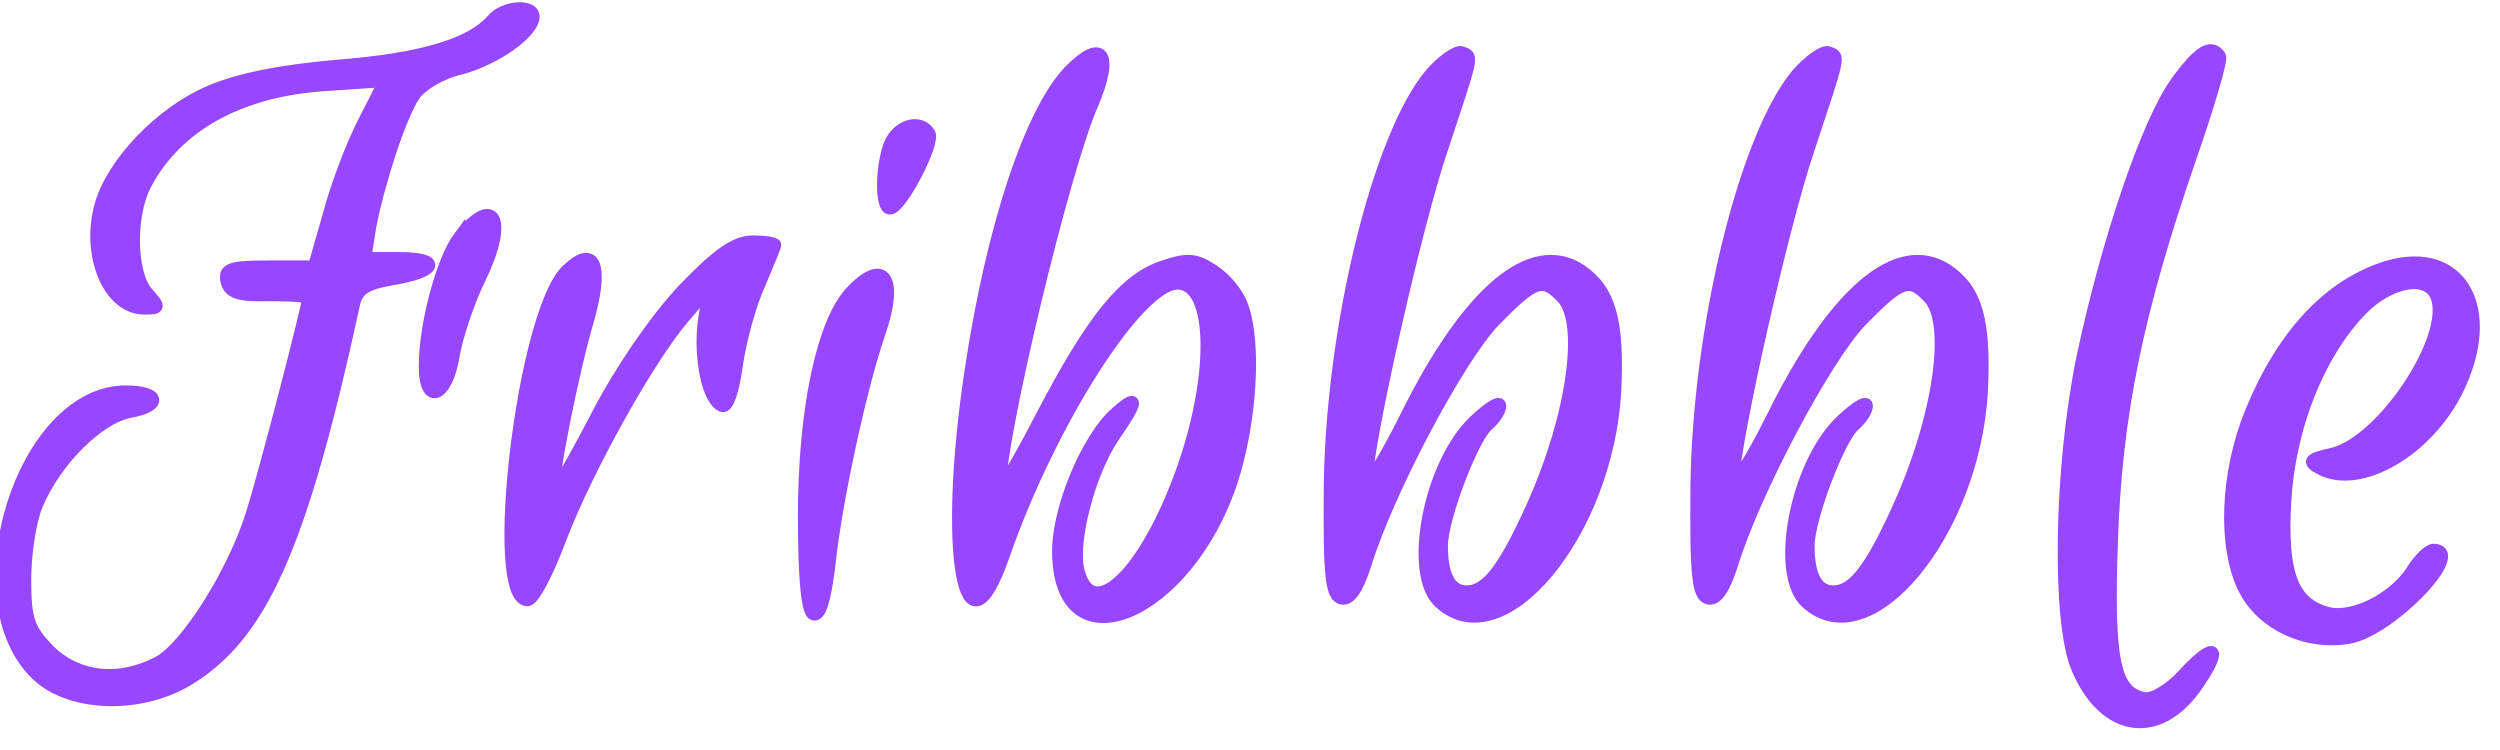 <?xml version="1.0" standalone="no"?>
<!DOCTYPE svg PUBLIC "-//W3C//DTD SVG 20010904//EN"
 "http://www.w3.org/TR/2001/REC-SVG-20010904/DTD/svg10.dtd">
<svg version="1.0" xmlns="http://www.w3.org/2000/svg"
 width="300pt" height="90pt" viewBox="0 0 300 90"
 preserveAspectRatio="xMidYMid meet">
<g transform="translate(0,90) scale(0.1,-0.1)" stroke-width="15" stroke="#9747FF" >
<path d="M591 876 c-25 -29 -84 -47 -184 -55 -70 -6 -120 -16 -155 -31 -59
-25 -117 -86 -131 -136 -17 -60 10 -124 52 -124 19 0 19 1 4 18 -21 23 -22 93
-3 130 37 71 113 113 214 120 l74 5 -25 -49 c-14 -27 -33 -77 -42 -111 l-18
-63 -54 0 c-47 0 -54 -3 -51 -17 3 -14 14 -18 51 -17 26 0 47 -1 47 -4 0 -9
-53 -213 -67 -257 -22 -72 -80 -163 -113 -180 -48 -25 -97 -19 -131 14 -25 26
-29 37 -29 86 0 30 6 70 14 89 22 53 74 105 112 112 39 7 36 24 -5 24 -124 0
-202 -250 -106 -340 39 -37 121 -40 178 -7 90 53 138 159 202 454 4 16 15 23
45 28 55 9 61 25 9 25 l-41 0 6 38 c10 52 36 133 53 158 8 12 33 27 56 32 41
11 87 43 87 62 0 15 -36 12 -49 -4z" fill="#9747FF"  />
<path d="M1285 816 c-47 -47 -94 -187 -120 -361 -33 -218 -8 -357 39 -222 56
161 162 327 209 327 46 0 47 -116 2 -235 -44 -117 -105 -173 -121 -110 -9 34
13 118 42 161 30 43 31 53 3 28 -34 -30 -69 -114 -69 -165 0 -142 154 -80 208
84 23 71 29 167 12 211 -5 14 -20 32 -34 41 -21 14 -31 15 -60 5 -46 -15 -85
-63 -146 -180 -27 -52 -49 -90 -50 -83 -1 56 76 380 111 459 25 59 12 78 -26
40z" fill="#9747FF" />
<path d="M1717 811 c-63 -75 -119 -306 -121 -496 -1 -108 2 -130 14 -133 10
-2 19 12 28 40 27 88 112 248 155 293 48 49 58 53 81 29 30 -29 14 -144 -36
-254 -33 -73 -54 -100 -78 -100 -20 0 -30 19 -30 55 0 33 37 130 55 145 8 7
15 17 15 23 0 6 -13 -2 -30 -18 -55 -52 -80 -184 -42 -218 75 -68 200 83 210
253 4 85 -6 122 -42 146 -59 38 -135 -27 -209 -177 -26 -52 -47 -85 -47 -74 0
42 59 305 90 396 38 115 38 111 24 116 -6 2 -23 -10 -37 -26z" fill="#9747FF" />
<path d="M2157 811 c-63 -75 -119 -306 -121 -496 -1 -108 2 -130 14 -133 10
-2 19 12 28 40 27 88 112 248 155 293 48 49 58 53 81 29 30 -29 14 -144 -36
-254 -33 -73 -54 -100 -78 -100 -20 0 -30 19 -30 55 0 33 37 130 55 145 8 7
15 17 15 23 0 6 -13 -2 -30 -18 -55 -52 -80 -184 -42 -218 75 -68 200 83 210
253 4 85 -6 122 -42 146 -59 38 -135 -27 -209 -177 -26 -52 -47 -85 -47 -74 0
42 59 305 90 396 38 115 38 111 24 116 -6 2 -23 -10 -37 -26z" fill="#9747FF" />
<path d="M2611 800 c-34 -48 -82 -188 -112 -330 -27 -132 -30 -316 -6 -372 33
-78 99 -86 144 -19 31 45 21 52 -16 12 -17 -19 -38 -31 -48 -29 -36 7 -44 45
-39 188 5 154 31 277 94 460 22 63 38 118 36 122 -10 16 -25 7 -53 -32z" fill="#9747FF"/>
<path d="M1070 731 c-12 -23 -14 -81 -2 -81 13 0 54 79 47 90 -10 16 -34 11
-45 -9z" fill="#9747FF" />
<path d="M551 615 c-20 -27 -41 -104 -41 -155 0 -47 26 -37 34 13 4 23 18 66
32 94 34 70 17 101 -25 48z" fill="#9747FF"/>
<path d="M819 551 c-34 -37 -74 -95 -103 -151 -26 -50 -49 -90 -51 -88 -5 5
22 143 41 206 18 65 7 89 -26 57 -53 -53 -93 -395 -47 -395 7 0 24 33 39 73
32 84 106 217 149 267 l30 35 -6 -40 c-6 -44 5 -97 22 -102 6 -2 13 19 17 49
4 29 16 73 27 97 10 24 19 45 19 47 0 2 -12 4 -27 4 -20 0 -42 -15 -84 -59z" fill="#9747FF"/>
<path d="M2866 580 c-70 -21 -126 -81 -164 -173 -31 -75 -34 -165 -8 -215 22
-42 75 -66 125 -57 50 9 142 105 101 105 -5 0 -17 -11 -26 -26 -22 -33 -70
-57 -100 -50 -43 11 -57 47 -52 134 5 89 40 177 91 230 34 35 80 44 91 16 19
-49 -66 -176 -126 -189 -27 -6 -29 -9 -14 -17 47 -26 129 21 165 95 47 96 4
172 -83 147z" fill="#9747FF"/>
<path d="M1021 549 c-34 -37 -56 -142 -56 -268 0 -77 4 -115 11 -118 8 -3 14
18 19 59 8 78 39 218 60 278 23 66 6 92 -34 49z" fill="#9747FF"/>
</g>
</svg>


